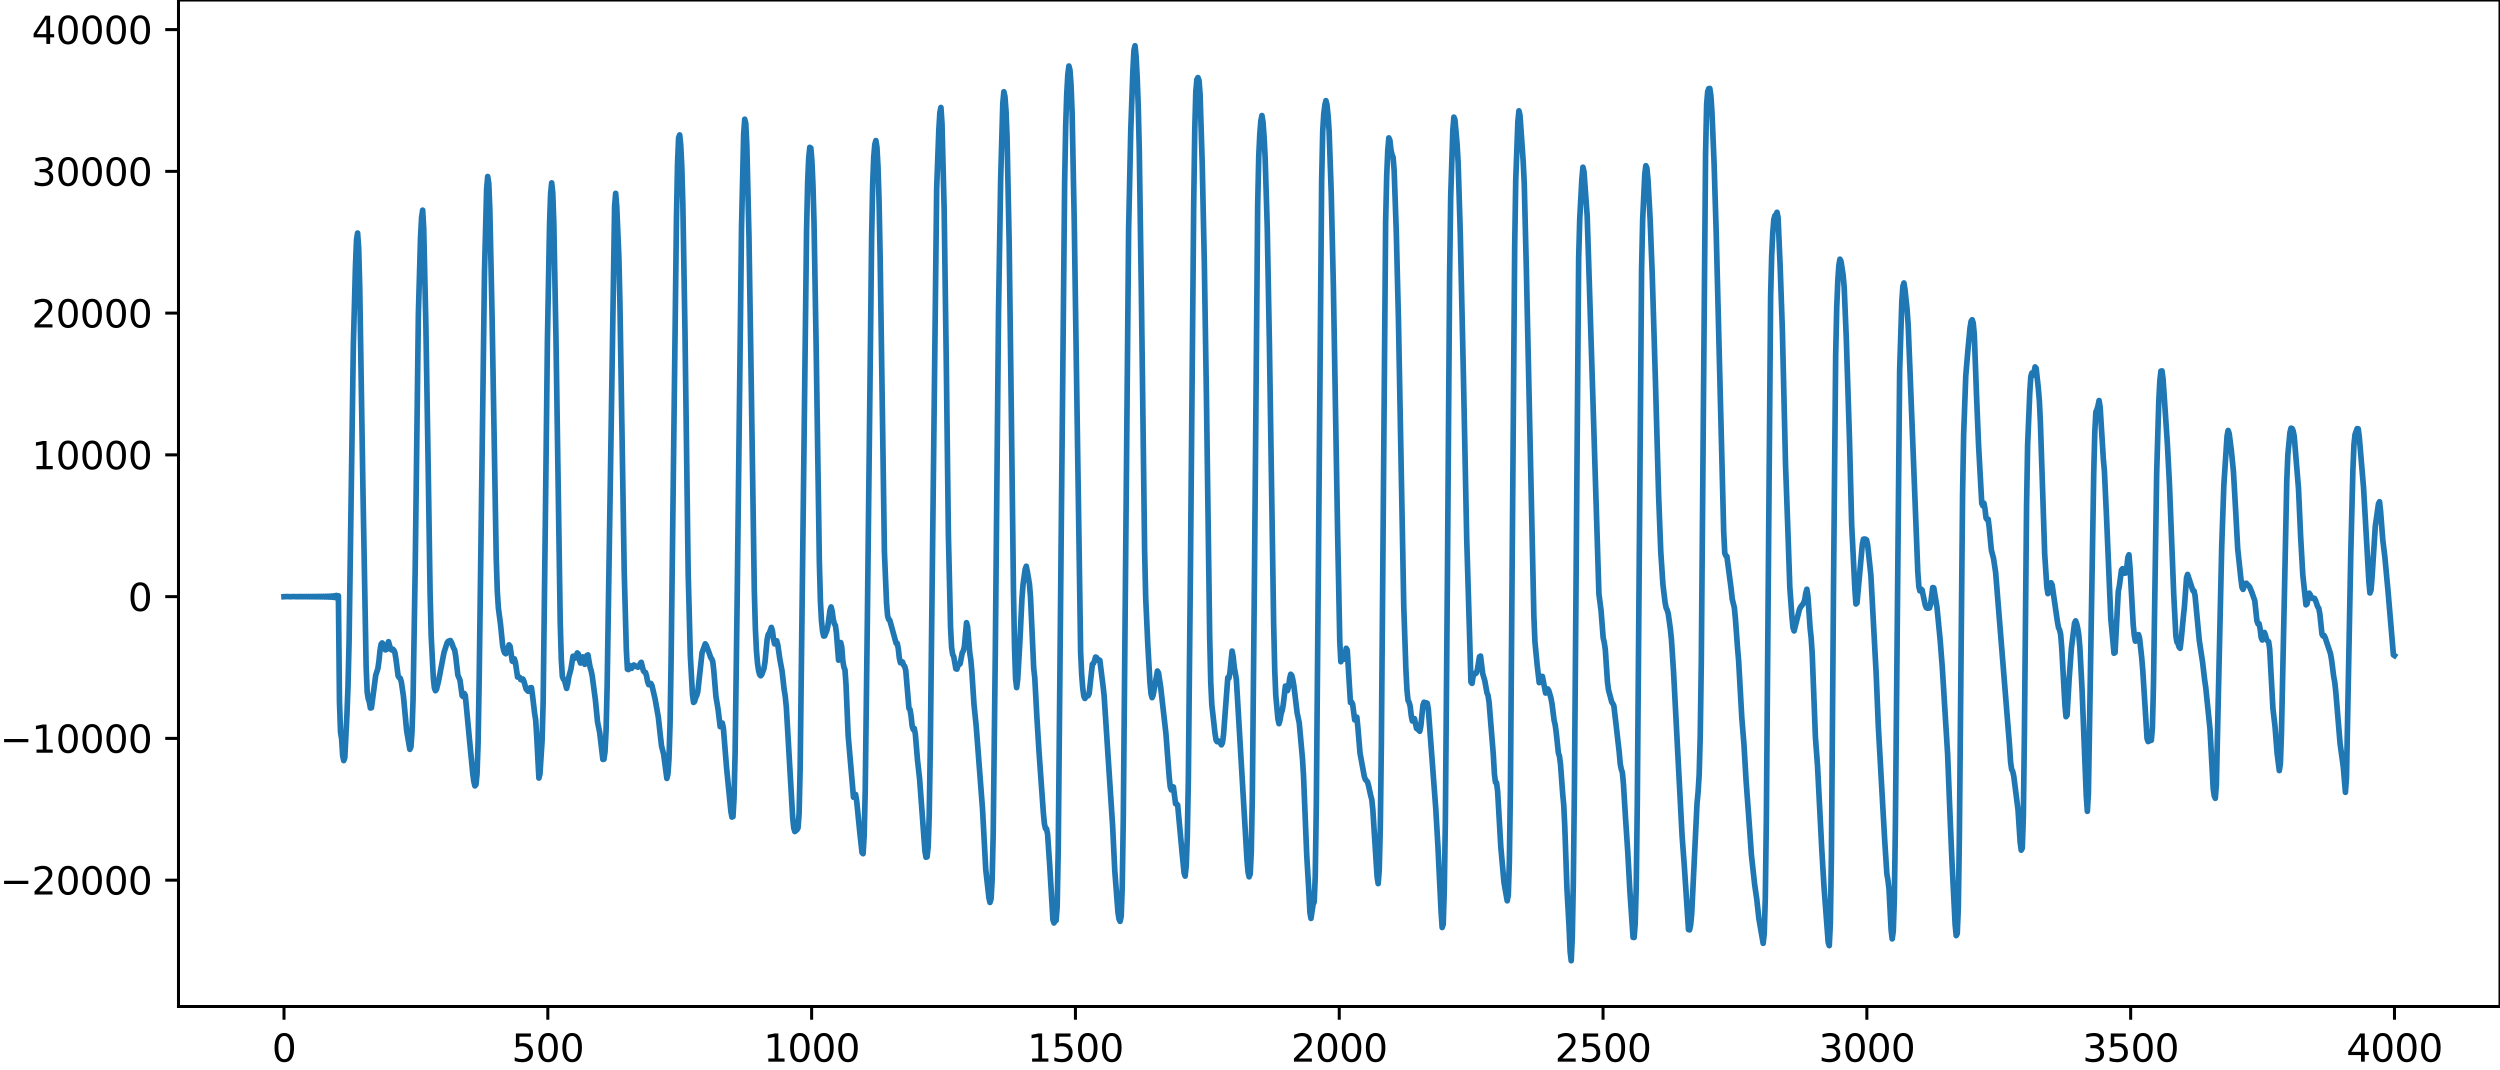<?xml version="1.0" encoding="utf-8" standalone="no"?>
<!DOCTYPE svg PUBLIC "-//W3C//DTD SVG 1.1//EN"
  "http://www.w3.org/Graphics/SVG/1.1/DTD/svg11.dtd">
<svg xmlns:xlink="http://www.w3.org/1999/xlink" width="660.992pt" height="282.79pt" viewBox="0 0 660.992 282.79" xmlns="http://www.w3.org/2000/svg" version="1.1">
 <defs>
  <style type="text/css">*{stroke-linejoin: round; stroke-linecap: butt}</style>
 </defs>
 <g id="figure_1">
  <g id="patch_1">
   <path d="M -0 282.79 
L 660.992 282.79 
L 660.992 0 
L -0 0 
L -0 282.79 
z
" style="fill: none"/>
  </g>
  <g id="axes_1">
   <g id="patch_2">
    <path d="M 47.192 266.112 
L 660.992 266.112 
L 660.992 0 
L 47.192 0 
L 47.192 266.112 
z
" style="fill: none"/>
   </g>
   <g id="matplotlib.axis_1">
    <g id="xtick_1">
     <g id="line2d_1">
      <defs>
       <path id="m75130c60b5" d="M 0 0 
L 0 3.5 
" style="stroke: #000000; stroke-width: 0.8"/>
      </defs>
      <g>
       <use xlink:href="#m75130c60b5" x="75.092" y="266.112" style="stroke: #000000; stroke-width: 0.8"/>
      </g>
     </g>
     <g id="text_1">
      <!-- 0 -->
      <g transform="translate(71.911 280.71) scale(0.1 -0.1)">
       <defs>
        <path id="DejaVuSans-30" d="M 2034 4250 
Q 1547 4250 1301 3770 
Q 1056 3291 1056 2328 
Q 1056 1369 1301 889 
Q 1547 409 2034 409 
Q 2525 409 2770 889 
Q 3016 1369 3016 2328 
Q 3016 3291 2770 3770 
Q 2525 4250 2034 4250 
z
M 2034 4750 
Q 2819 4750 3233 4129 
Q 3647 3509 3647 2328 
Q 3647 1150 3233 529 
Q 2819 -91 2034 -91 
Q 1250 -91 836 529 
Q 422 1150 422 2328 
Q 422 3509 836 4129 
Q 1250 4750 2034 4750 
z
" transform="scale(0.016)"/>
       </defs>
       <use xlink:href="#DejaVuSans-30"/>
      </g>
     </g>
    </g>
    <g id="xtick_2">
     <g id="line2d_2">
      <g>
       <use xlink:href="#m75130c60b5" x="144.842" y="266.112" style="stroke: #000000; stroke-width: 0.8"/>
      </g>
     </g>
     <g id="text_2">
      <!-- 500 -->
      <g transform="translate(135.298 280.71) scale(0.1 -0.1)">
       <defs>
        <path id="DejaVuSans-35" d="M 691 4666 
L 3169 4666 
L 3169 4134 
L 1269 4134 
L 1269 2991 
Q 1406 3038 1543 3061 
Q 1681 3084 1819 3084 
Q 2600 3084 3056 2656 
Q 3513 2228 3513 1497 
Q 3513 744 3044 326 
Q 2575 -91 1722 -91 
Q 1428 -91 1123 -41 
Q 819 9 494 109 
L 494 744 
Q 775 591 1075 516 
Q 1375 441 1709 441 
Q 2250 441 2565 725 
Q 2881 1009 2881 1497 
Q 2881 1984 2565 2268 
Q 2250 2553 1709 2553 
Q 1456 2553 1204 2497 
Q 953 2441 691 2322 
L 691 4666 
z
" transform="scale(0.016)"/>
       </defs>
       <use xlink:href="#DejaVuSans-35"/>
       <use xlink:href="#DejaVuSans-30" x="63.623"/>
       <use xlink:href="#DejaVuSans-30" x="127.246"/>
      </g>
     </g>
    </g>
    <g id="xtick_3">
     <g id="line2d_3">
      <g>
       <use xlink:href="#m75130c60b5" x="214.592" y="266.112" style="stroke: #000000; stroke-width: 0.8"/>
      </g>
     </g>
     <g id="text_3">
      <!-- 1000 -->
      <g transform="translate(201.867 280.71) scale(0.1 -0.1)">
       <defs>
        <path id="DejaVuSans-31" d="M 794 531 
L 1825 531 
L 1825 4091 
L 703 3866 
L 703 4441 
L 1819 4666 
L 2450 4666 
L 2450 531 
L 3481 531 
L 3481 0 
L 794 0 
L 794 531 
z
" transform="scale(0.016)"/>
       </defs>
       <use xlink:href="#DejaVuSans-31"/>
       <use xlink:href="#DejaVuSans-30" x="63.623"/>
       <use xlink:href="#DejaVuSans-30" x="127.246"/>
       <use xlink:href="#DejaVuSans-30" x="190.869"/>
      </g>
     </g>
    </g>
    <g id="xtick_4">
     <g id="line2d_4">
      <g>
       <use xlink:href="#m75130c60b5" x="284.342" y="266.112" style="stroke: #000000; stroke-width: 0.8"/>
      </g>
     </g>
     <g id="text_4">
      <!-- 1500 -->
      <g transform="translate(271.617 280.71) scale(0.1 -0.1)">
       <use xlink:href="#DejaVuSans-31"/>
       <use xlink:href="#DejaVuSans-35" x="63.623"/>
       <use xlink:href="#DejaVuSans-30" x="127.246"/>
       <use xlink:href="#DejaVuSans-30" x="190.869"/>
      </g>
     </g>
    </g>
    <g id="xtick_5">
     <g id="line2d_5">
      <g>
       <use xlink:href="#m75130c60b5" x="354.092" y="266.112" style="stroke: #000000; stroke-width: 0.8"/>
      </g>
     </g>
     <g id="text_5">
      <!-- 2000 -->
      <g transform="translate(341.367 280.71) scale(0.1 -0.1)">
       <defs>
        <path id="DejaVuSans-32" d="M 1228 531 
L 3431 531 
L 3431 0 
L 469 0 
L 469 531 
Q 828 903 1448 1529 
Q 2069 2156 2228 2338 
Q 2531 2678 2651 2914 
Q 2772 3150 2772 3378 
Q 2772 3750 2511 3984 
Q 2250 4219 1831 4219 
Q 1534 4219 1204 4116 
Q 875 4013 500 3803 
L 500 4441 
Q 881 4594 1212 4672 
Q 1544 4750 1819 4750 
Q 2544 4750 2975 4387 
Q 3406 4025 3406 3419 
Q 3406 3131 3298 2873 
Q 3191 2616 2906 2266 
Q 2828 2175 2409 1742 
Q 1991 1309 1228 531 
z
" transform="scale(0.016)"/>
       </defs>
       <use xlink:href="#DejaVuSans-32"/>
       <use xlink:href="#DejaVuSans-30" x="63.623"/>
       <use xlink:href="#DejaVuSans-30" x="127.246"/>
       <use xlink:href="#DejaVuSans-30" x="190.869"/>
      </g>
     </g>
    </g>
    <g id="xtick_6">
     <g id="line2d_6">
      <g>
       <use xlink:href="#m75130c60b5" x="423.842" y="266.112" style="stroke: #000000; stroke-width: 0.8"/>
      </g>
     </g>
     <g id="text_6">
      <!-- 2500 -->
      <g transform="translate(411.117 280.71) scale(0.1 -0.1)">
       <use xlink:href="#DejaVuSans-32"/>
       <use xlink:href="#DejaVuSans-35" x="63.623"/>
       <use xlink:href="#DejaVuSans-30" x="127.246"/>
       <use xlink:href="#DejaVuSans-30" x="190.869"/>
      </g>
     </g>
    </g>
    <g id="xtick_7">
     <g id="line2d_7">
      <g>
       <use xlink:href="#m75130c60b5" x="493.592" y="266.112" style="stroke: #000000; stroke-width: 0.8"/>
      </g>
     </g>
     <g id="text_7">
      <!-- 3000 -->
      <g transform="translate(480.867 280.71) scale(0.1 -0.1)">
       <defs>
        <path id="DejaVuSans-33" d="M 2597 2516 
Q 3050 2419 3304 2112 
Q 3559 1806 3559 1356 
Q 3559 666 3084 287 
Q 2609 -91 1734 -91 
Q 1441 -91 1130 -33 
Q 819 25 488 141 
L 488 750 
Q 750 597 1062 519 
Q 1375 441 1716 441 
Q 2309 441 2620 675 
Q 2931 909 2931 1356 
Q 2931 1769 2642 2001 
Q 2353 2234 1838 2234 
L 1294 2234 
L 1294 2753 
L 1863 2753 
Q 2328 2753 2575 2939 
Q 2822 3125 2822 3475 
Q 2822 3834 2567 4026 
Q 2313 4219 1838 4219 
Q 1578 4219 1281 4162 
Q 984 4106 628 3988 
L 628 4550 
Q 988 4650 1302 4700 
Q 1616 4750 1894 4750 
Q 2613 4750 3031 4423 
Q 3450 4097 3450 3541 
Q 3450 3153 3228 2886 
Q 3006 2619 2597 2516 
z
" transform="scale(0.016)"/>
       </defs>
       <use xlink:href="#DejaVuSans-33"/>
       <use xlink:href="#DejaVuSans-30" x="63.623"/>
       <use xlink:href="#DejaVuSans-30" x="127.246"/>
       <use xlink:href="#DejaVuSans-30" x="190.869"/>
      </g>
     </g>
    </g>
    <g id="xtick_8">
     <g id="line2d_8">
      <g>
       <use xlink:href="#m75130c60b5" x="563.342" y="266.112" style="stroke: #000000; stroke-width: 0.8"/>
      </g>
     </g>
     <g id="text_8">
      <!-- 3500 -->
      <g transform="translate(550.617 280.71) scale(0.1 -0.1)">
       <use xlink:href="#DejaVuSans-33"/>
       <use xlink:href="#DejaVuSans-35" x="63.623"/>
       <use xlink:href="#DejaVuSans-30" x="127.246"/>
       <use xlink:href="#DejaVuSans-30" x="190.869"/>
      </g>
     </g>
    </g>
    <g id="xtick_9">
     <g id="line2d_9">
      <g>
       <use xlink:href="#m75130c60b5" x="633.092" y="266.112" style="stroke: #000000; stroke-width: 0.8"/>
      </g>
     </g>
     <g id="text_9">
      <!-- 4000 -->
      <g transform="translate(620.367 280.71) scale(0.1 -0.1)">
       <defs>
        <path id="DejaVuSans-34" d="M 2419 4116 
L 825 1625 
L 2419 1625 
L 2419 4116 
z
M 2253 4666 
L 3047 4666 
L 3047 1625 
L 3713 1625 
L 3713 1100 
L 3047 1100 
L 3047 0 
L 2419 0 
L 2419 1100 
L 313 1100 
L 313 1709 
L 2253 4666 
z
" transform="scale(0.016)"/>
       </defs>
       <use xlink:href="#DejaVuSans-34"/>
       <use xlink:href="#DejaVuSans-30" x="63.623"/>
       <use xlink:href="#DejaVuSans-30" x="127.246"/>
       <use xlink:href="#DejaVuSans-30" x="190.869"/>
      </g>
     </g>
    </g>
   </g>
   <g id="matplotlib.axis_2">
    <g id="ytick_1">
     <g id="line2d_10">
      <defs>
       <path id="m734bc78ff1" d="M 0 0 
L -3.5 0 
" style="stroke: #000000; stroke-width: 0.8"/>
      </defs>
      <g>
       <use xlink:href="#m734bc78ff1" x="47.192" y="232.708" style="stroke: #000000; stroke-width: 0.8"/>
      </g>
     </g>
     <g id="text_10">
      <!-- −20000 -->
      <g transform="translate(0 236.508) scale(0.1 -0.1)">
       <defs>
        <path id="DejaVuSans-2212" d="M 678 2272 
L 4684 2272 
L 4684 1741 
L 678 1741 
L 678 2272 
z
" transform="scale(0.016)"/>
       </defs>
       <use xlink:href="#DejaVuSans-2212"/>
       <use xlink:href="#DejaVuSans-32" x="83.789"/>
       <use xlink:href="#DejaVuSans-30" x="147.412"/>
       <use xlink:href="#DejaVuSans-30" x="211.035"/>
       <use xlink:href="#DejaVuSans-30" x="274.658"/>
       <use xlink:href="#DejaVuSans-30" x="338.281"/>
      </g>
     </g>
    </g>
    <g id="ytick_2">
     <g id="line2d_11">
      <g>
       <use xlink:href="#m734bc78ff1" x="47.192" y="195.228" style="stroke: #000000; stroke-width: 0.8"/>
      </g>
     </g>
     <g id="text_11">
      <!-- −10000 -->
      <g transform="translate(0 199.027) scale(0.1 -0.1)">
       <use xlink:href="#DejaVuSans-2212"/>
       <use xlink:href="#DejaVuSans-31" x="83.789"/>
       <use xlink:href="#DejaVuSans-30" x="147.412"/>
       <use xlink:href="#DejaVuSans-30" x="211.035"/>
       <use xlink:href="#DejaVuSans-30" x="274.658"/>
       <use xlink:href="#DejaVuSans-30" x="338.281"/>
      </g>
     </g>
    </g>
    <g id="ytick_3">
     <g id="line2d_12">
      <g>
       <use xlink:href="#m734bc78ff1" x="47.192" y="157.747" style="stroke: #000000; stroke-width: 0.8"/>
      </g>
     </g>
     <g id="text_12">
      <!-- 0 -->
      <g transform="translate(33.83 161.546) scale(0.1 -0.1)">
       <use xlink:href="#DejaVuSans-30"/>
      </g>
     </g>
    </g>
    <g id="ytick_4">
     <g id="line2d_13">
      <g>
       <use xlink:href="#m734bc78ff1" x="47.192" y="120.266" style="stroke: #000000; stroke-width: 0.8"/>
      </g>
     </g>
     <g id="text_13">
      <!-- 10000 -->
      <g transform="translate(8.38 124.065) scale(0.1 -0.1)">
       <use xlink:href="#DejaVuSans-31"/>
       <use xlink:href="#DejaVuSans-30" x="63.623"/>
       <use xlink:href="#DejaVuSans-30" x="127.246"/>
       <use xlink:href="#DejaVuSans-30" x="190.869"/>
       <use xlink:href="#DejaVuSans-30" x="254.492"/>
      </g>
     </g>
    </g>
    <g id="ytick_5">
     <g id="line2d_14">
      <g>
       <use xlink:href="#m734bc78ff1" x="47.192" y="82.785" style="stroke: #000000; stroke-width: 0.8"/>
      </g>
     </g>
     <g id="text_14">
      <!-- 20000 -->
      <g transform="translate(8.38 86.585) scale(0.1 -0.1)">
       <use xlink:href="#DejaVuSans-32"/>
       <use xlink:href="#DejaVuSans-30" x="63.623"/>
       <use xlink:href="#DejaVuSans-30" x="127.246"/>
       <use xlink:href="#DejaVuSans-30" x="190.869"/>
       <use xlink:href="#DejaVuSans-30" x="254.492"/>
      </g>
     </g>
    </g>
    <g id="ytick_6">
     <g id="line2d_15">
      <g>
       <use xlink:href="#m734bc78ff1" x="47.192" y="45.305" style="stroke: #000000; stroke-width: 0.8"/>
      </g>
     </g>
     <g id="text_15">
      <!-- 30000 -->
      <g transform="translate(8.38 49.104) scale(0.1 -0.1)">
       <use xlink:href="#DejaVuSans-33"/>
       <use xlink:href="#DejaVuSans-30" x="63.623"/>
       <use xlink:href="#DejaVuSans-30" x="127.246"/>
       <use xlink:href="#DejaVuSans-30" x="190.869"/>
       <use xlink:href="#DejaVuSans-30" x="254.492"/>
      </g>
     </g>
    </g>
    <g id="ytick_7">
     <g id="line2d_16">
      <g>
       <use xlink:href="#m734bc78ff1" x="47.192" y="7.824" style="stroke: #000000; stroke-width: 0.8"/>
      </g>
     </g>
     <g id="text_16">
      <!-- 40000 -->
      <g transform="translate(8.38 11.623) scale(0.1 -0.1)">
       <use xlink:href="#DejaVuSans-34"/>
       <use xlink:href="#DejaVuSans-30" x="63.623"/>
       <use xlink:href="#DejaVuSans-30" x="127.246"/>
       <use xlink:href="#DejaVuSans-30" x="190.869"/>
       <use xlink:href="#DejaVuSans-30" x="254.492"/>
      </g>
     </g>
    </g>
   </g>
   <g id="line2d_17">
    <path d="M 75.092 157.767 
L 75.938 157.726 
L 76.784 157.77 
L 77.63 157.722 
L 78.476 157.774 
L 78.758 157.719 
L 79.04 157.776 
L 79.322 157.717 
L 79.604 157.778 
L 79.886 157.715 
L 80.167 157.78 
L 80.449 157.713 
L 80.731 157.782 
L 81.013 157.71 
L 81.295 157.785 
L 81.577 157.708 
L 81.859 157.787 
L 82.141 157.705 
L 82.423 157.791 
L 82.705 157.701 
L 82.987 157.794 
L 83.269 157.697 
L 83.551 157.799 
L 83.833 157.693 
L 84.115 157.804 
L 84.397 157.687 
L 84.679 157.81 
L 84.961 157.68 
L 85.243 157.818 
L 85.525 157.671 
L 85.807 157.828 
L 86.089 157.66 
L 86.371 157.841 
L 86.653 157.645 
L 86.935 157.859 
L 87.216 157.623 
L 87.498 157.885 
L 87.78 157.591 
L 88.062 157.926 
L 88.344 157.536 
L 88.626 158.001 
L 88.908 157.431 
L 89.19 158.143 
L 89.472 157.528 
L 89.754 185.517 
L 90.036 193.594 
L 90.318 195.316 
L 90.6 199.78 
L 90.882 201.1 
L 91.164 200.325 
L 91.728 189.001 
L 92.01 181.454 
L 92.292 169.784 
L 93.42 91.475 
L 93.984 70.363 
L 94.266 63.348 
L 94.547 61.617 
L 94.829 65.55 
L 95.111 75.853 
L 95.957 129.175 
L 96.803 176.216 
L 97.085 182.984 
L 97.367 184.772 
L 97.649 185.601 
L 97.931 187.2 
L 98.213 187.125 
L 99.341 178.533 
L 99.905 176.785 
L 100.187 174.807 
L 100.469 172.02 
L 100.751 170.352 
L 101.033 169.985 
L 101.315 170.293 
L 101.596 170.875 
L 101.878 171.828 
L 102.16 171.722 
L 102.724 169.661 
L 103.288 171.681 
L 103.57 171.856 
L 103.852 171.633 
L 104.134 171.91 
L 104.416 172.597 
L 104.698 174.298 
L 105.262 178.727 
L 105.544 179.15 
L 105.826 179.337 
L 106.108 180.254 
L 106.672 184.115 
L 107.518 193.226 
L 108.364 198.129 
L 108.645 197.536 
L 108.927 193.537 
L 109.209 184.947 
L 109.773 150.614 
L 110.619 82.898 
L 111.183 62.911 
L 111.465 57.531 
L 111.747 55.564 
L 112.029 60.449 
L 112.593 85.622 
L 113.157 119.955 
L 113.721 157.065 
L 114.003 168.111 
L 114.567 179.229 
L 114.849 181.876 
L 115.131 182.621 
L 115.413 182.258 
L 115.976 179.948 
L 117.386 172.544 
L 117.95 170.789 
L 118.232 169.934 
L 118.514 169.562 
L 119.078 169.351 
L 119.36 169.824 
L 119.924 171.354 
L 120.206 171.819 
L 120.488 173.518 
L 121.052 178.484 
L 121.616 179.818 
L 122.18 183.923 
L 122.462 184.192 
L 122.744 183.356 
L 123.025 183.864 
L 124.153 195.797 
L 124.999 204.559 
L 125.281 206.636 
L 125.563 207.795 
L 125.845 207.452 
L 126.127 204.637 
L 126.409 196.306 
L 126.691 179.709 
L 128.101 71.704 
L 128.665 49.911 
L 128.947 46.665 
L 129.229 48.477 
L 129.511 55.471 
L 130.075 82.115 
L 131.202 147.63 
L 131.484 156.304 
L 131.766 160.735 
L 132.33 165.002 
L 132.894 170.655 
L 133.176 171.993 
L 133.458 172.652 
L 133.74 172.848 
L 134.022 172.404 
L 134.586 170.499 
L 134.868 170.882 
L 135.432 174.804 
L 135.714 174.931 
L 135.996 174.196 
L 136.278 175.133 
L 136.842 179.018 
L 137.124 178.971 
L 137.405 179.089 
L 137.687 179.697 
L 137.969 179.785 
L 138.251 179.533 
L 138.533 180.155 
L 139.097 182.202 
L 139.661 182.774 
L 139.943 182.59 
L 140.225 181.829 
L 140.507 181.802 
L 140.789 183.801 
L 141.353 188.619 
L 141.635 190.39 
L 141.917 194.859 
L 142.481 205.714 
L 142.763 204.631 
L 143.327 195.797 
L 143.609 185.544 
L 144.173 139.012 
L 144.736 90.03 
L 145.3 59.274 
L 145.582 51.171 
L 145.864 48.35 
L 146.146 50.964 
L 146.428 59.017 
L 146.992 89.151 
L 148.12 164.378 
L 148.402 174.228 
L 148.684 178.842 
L 148.966 179.601 
L 149.248 179.85 
L 149.812 182.019 
L 150.094 180.828 
L 150.376 179.023 
L 150.94 176.944 
L 151.504 173.498 
L 151.785 173.491 
L 152.067 174.009 
L 152.349 173.55 
L 152.631 172.633 
L 152.913 172.902 
L 153.195 174.444 
L 153.477 175.308 
L 154.041 173.663 
L 154.323 174.467 
L 154.605 175.646 
L 154.887 175.018 
L 155.169 173.303 
L 155.451 173.154 
L 156.015 176.407 
L 156.297 177.307 
L 156.579 178.703 
L 157.425 185.118 
L 157.989 190.905 
L 158.553 193.686 
L 159.398 200.795 
L 159.68 200.737 
L 159.962 198.772 
L 160.244 193.222 
L 160.526 181.383 
L 162.5 54.49 
L 162.782 51.116 
L 163.064 54.631 
L 163.628 67.959 
L 163.91 80.35 
L 165.038 151.041 
L 165.602 171.894 
L 165.883 176.922 
L 166.165 177.032 
L 166.447 175.919 
L 166.729 176.181 
L 167.011 176.709 
L 167.575 175.812 
L 168.421 176.308 
L 168.703 176.408 
L 168.985 176.227 
L 169.267 175.433 
L 169.549 175.113 
L 170.113 177.382 
L 170.395 177.703 
L 170.677 177.794 
L 170.959 178.793 
L 171.241 180.284 
L 171.523 181.03 
L 172.087 180.708 
L 172.369 181.224 
L 173.214 184.865 
L 174.06 189.643 
L 174.624 194.763 
L 174.906 197.228 
L 175.47 199.455 
L 176.316 205.82 
L 176.598 204.686 
L 176.88 200.548 
L 177.162 191.229 
L 177.444 174.114 
L 178.854 57.64 
L 179.136 43.357 
L 179.418 36.432 
L 179.7 35.671 
L 179.982 38.34 
L 180.263 44.063 
L 180.545 54.17 
L 181.109 87.782 
L 181.955 151.619 
L 182.519 173.34 
L 183.083 183.58 
L 183.365 185.728 
L 183.647 185.47 
L 183.929 184.438 
L 184.211 183.894 
L 184.493 182.897 
L 185.621 172.567 
L 186.467 170.224 
L 186.749 170.657 
L 187.594 172.904 
L 187.876 173.795 
L 188.158 174.179 
L 188.44 174.86 
L 188.722 177.279 
L 189.286 184.117 
L 189.85 187.533 
L 190.414 192.131 
L 190.696 191.974 
L 190.978 191.169 
L 191.26 192.547 
L 192.106 203.032 
L 193.234 214.446 
L 193.516 216.032 
L 193.798 215.917 
L 194.08 210.933 
L 194.362 199.047 
L 194.925 156.735 
L 196.053 60.289 
L 196.617 35.511 
L 196.899 31.519 
L 197.181 32.66 
L 197.463 38.604 
L 198.027 62.665 
L 198.591 98.906 
L 199.437 156.153 
L 199.719 166.195 
L 200.001 172.041 
L 200.283 175.376 
L 200.565 177.302 
L 200.847 178.352 
L 201.129 178.678 
L 201.411 178.346 
L 201.974 176.809 
L 202.256 175.082 
L 202.82 169.142 
L 203.102 167.752 
L 203.384 167.415 
L 203.948 165.884 
L 204.23 166.802 
L 204.512 168.997 
L 204.794 170.243 
L 205.358 169.419 
L 205.64 170.491 
L 206.204 174.362 
L 206.768 177.384 
L 207.332 182.341 
L 207.614 184.106 
L 207.896 186.873 
L 209.587 216.23 
L 209.869 218.914 
L 210.151 219.861 
L 210.715 219.382 
L 210.997 218.919 
L 211.279 215.072 
L 211.561 202.946 
L 212.125 155.74 
L 213.253 60.806 
L 213.535 48.423 
L 213.817 41.872 
L 214.099 38.958 
L 214.381 39.151 
L 214.663 42.523 
L 214.945 48.943 
L 215.227 59.004 
L 215.791 91.79 
L 216.636 148.635 
L 216.918 159.001 
L 217.2 164.225 
L 217.482 166.875 
L 217.764 168.165 
L 218.046 168.132 
L 218.61 166.699 
L 218.892 165.487 
L 219.456 161.284 
L 219.738 160.474 
L 220.02 161.575 
L 220.302 163.683 
L 220.584 164.948 
L 220.866 165.302 
L 221.148 167.328 
L 221.712 174.549 
L 221.994 172.694 
L 222.276 169.885 
L 222.558 171.091 
L 222.84 174.736 
L 223.121 176.403 
L 223.403 177.055 
L 223.685 181.025 
L 224.249 194.415 
L 225.659 210.792 
L 226.223 210.06 
L 226.505 211.818 
L 227.351 220.282 
L 227.915 225.44 
L 228.197 225.717 
L 228.479 221.101 
L 228.761 209.186 
L 229.325 163.944 
L 230.452 62.954 
L 230.734 48.693 
L 231.016 41.436 
L 231.298 38.169 
L 231.58 37.162 
L 231.862 38.936 
L 232.144 44.204 
L 232.426 53.484 
L 232.708 68.051 
L 233.836 145.925 
L 234.4 159.501 
L 234.682 162.828 
L 234.964 163.781 
L 235.246 163.941 
L 236.938 170.097 
L 237.22 170.079 
L 237.501 171.485 
L 237.783 174.022 
L 238.065 175.229 
L 238.347 174.89 
L 238.629 175.045 
L 238.911 175.865 
L 239.193 176.181 
L 239.475 177.222 
L 240.321 187.259 
L 240.603 187.588 
L 240.885 189.292 
L 241.167 191.945 
L 241.449 192.871 
L 241.731 192.584 
L 242.013 194.072 
L 242.577 200.901 
L 243.141 205.945 
L 244.55 225.037 
L 244.832 226.655 
L 245.114 226.556 
L 245.396 224.036 
L 245.678 215.692 
L 245.96 198.199 
L 247.652 49.833 
L 248.216 34.436 
L 248.498 29.746 
L 248.78 28.414 
L 249.062 32.699 
L 249.626 55.087 
L 250.19 95.486 
L 250.754 141.451 
L 251.318 165.756 
L 251.6 171.181 
L 251.881 173.049 
L 252.163 173.595 
L 252.727 176.824 
L 253.009 176.917 
L 253.291 175.987 
L 253.855 175.488 
L 254.419 172.555 
L 254.701 172.1 
L 254.983 170.932 
L 255.547 164.634 
L 255.829 165.72 
L 256.393 172.552 
L 256.675 174.429 
L 256.957 177.638 
L 257.521 186.278 
L 258.085 191.804 
L 259.776 213.899 
L 260.622 229.823 
L 261.468 237.398 
L 261.75 238.603 
L 262.032 237.684 
L 262.314 232.727 
L 262.596 220.695 
L 263.16 172.218 
L 264.006 82.437 
L 264.57 47.466 
L 265.134 27.325 
L 265.416 24.259 
L 265.698 25.477 
L 265.98 29.22 
L 266.261 36.23 
L 266.825 64.337 
L 267.389 108.725 
L 267.953 155.812 
L 268.235 171.042 
L 268.517 179.45 
L 268.799 181.804 
L 269.081 179.592 
L 269.645 169.764 
L 270.209 158.101 
L 270.491 154.512 
L 271.055 150.508 
L 271.337 149.713 
L 271.619 151.069 
L 272.183 154.453 
L 272.465 157.931 
L 273.31 176.694 
L 273.592 179.239 
L 274.156 189.717 
L 274.72 198.867 
L 275.848 214.747 
L 276.13 217.767 
L 276.412 219.051 
L 276.694 219.117 
L 276.976 220.512 
L 277.54 228.808 
L 278.386 243.151 
L 278.668 244.031 
L 278.95 243.353 
L 279.232 243.373 
L 279.514 239.671 
L 279.796 224.527 
L 280.641 135.08 
L 281.487 48.275 
L 281.769 33.101 
L 282.051 24.687 
L 282.333 19.619 
L 282.615 17.452 
L 282.897 18.546 
L 283.179 22.5 
L 283.461 29.793 
L 284.025 58.513 
L 285.717 172.517 
L 285.999 178.454 
L 286.281 182.008 
L 286.563 184.077 
L 286.845 184.679 
L 287.409 183.821 
L 287.69 183.956 
L 287.972 183.366 
L 288.818 175.606 
L 289.1 175.416 
L 289.382 174.757 
L 289.664 173.725 
L 289.946 173.858 
L 290.228 174.567 
L 290.51 174.435 
L 290.792 174.58 
L 291.638 181.327 
L 291.92 183.848 
L 294.176 218.402 
L 294.739 230.173 
L 295.585 241.203 
L 295.867 243 
L 296.149 243.606 
L 296.431 242.316 
L 296.713 234.656 
L 296.995 216.414 
L 297.559 154.293 
L 298.405 60.582 
L 298.969 34.401 
L 299.533 18.607 
L 299.815 13.283 
L 300.097 12.096 
L 300.379 14.924 
L 300.661 20.283 
L 300.943 27.977 
L 301.225 39.779 
L 301.788 78.626 
L 302.634 145.594 
L 302.916 158.05 
L 303.48 170.537 
L 304.044 180.41 
L 304.326 183.427 
L 304.608 184.462 
L 304.89 183.778 
L 306.018 177.423 
L 306.3 177.886 
L 306.864 181.544 
L 308.274 194.026 
L 309.119 205.3 
L 309.401 208.025 
L 309.683 208.855 
L 309.965 207.989 
L 310.247 208.076 
L 310.811 212.513 
L 311.093 212.542 
L 311.375 212.88 
L 312.503 225.07 
L 313.067 230.811 
L 313.349 231.644 
L 313.631 228.96 
L 313.913 221.463 
L 314.195 206.13 
L 314.759 149.055 
L 315.605 54.529 
L 315.887 34.514 
L 316.168 24.197 
L 316.45 21.013 
L 316.732 20.513 
L 317.014 21.244 
L 317.296 24.904 
L 317.86 43.121 
L 318.424 69.721 
L 318.988 105.62 
L 319.834 168.229 
L 320.116 180.388 
L 320.398 186.329 
L 321.244 193.916 
L 321.526 195.693 
L 321.808 196.105 
L 322.09 195.881 
L 322.372 196.019 
L 322.936 196.936 
L 323.218 196.358 
L 323.499 194.242 
L 324.627 179.149 
L 324.909 179.325 
L 325.191 177.818 
L 325.755 172.145 
L 326.037 173.555 
L 326.319 176.301 
L 326.883 179.548 
L 329.703 227.431 
L 329.985 230.614 
L 330.267 231.829 
L 330.548 231.097 
L 330.83 225.395 
L 331.112 210.493 
L 331.676 152.129 
L 332.522 54.41 
L 332.804 41.378 
L 333.086 35.472 
L 333.368 31.919 
L 333.65 30.549 
L 333.932 32.263 
L 334.214 36.134 
L 334.496 41.613 
L 335.06 60.229 
L 335.624 90.671 
L 336.752 165.041 
L 337.034 177.096 
L 337.316 183.892 
L 337.879 190.082 
L 338.161 191.344 
L 338.443 190.327 
L 338.725 188.686 
L 339.007 187.833 
L 339.289 186.332 
L 339.853 181.382 
L 340.135 181.8 
L 340.417 182.595 
L 340.699 181.522 
L 340.981 179.403 
L 341.263 178.272 
L 341.545 178.592 
L 341.827 179.732 
L 342.109 181.432 
L 342.955 188.465 
L 343.519 191.158 
L 344.365 200.527 
L 344.647 205.092 
L 345.492 226.071 
L 346.056 235.66 
L 346.338 241.243 
L 346.62 242.826 
L 347.184 239.075 
L 347.466 238.498 
L 347.748 231.74 
L 348.03 212.808 
L 348.594 148.057 
L 349.44 47.742 
L 349.722 34.698 
L 350.004 30.14 
L 350.286 27.806 
L 350.568 26.612 
L 350.85 27.715 
L 351.132 30.489 
L 351.414 34.713 
L 351.977 51.052 
L 352.541 75.73 
L 353.669 141.171 
L 354.233 169.62 
L 354.515 174.959 
L 355.079 173.467 
L 355.361 174.28 
L 355.643 173.586 
L 355.925 171.401 
L 356.207 171.841 
L 357.053 185.743 
L 357.335 185.601 
L 357.617 186.129 
L 358.181 190.343 
L 358.463 189.765 
L 358.745 189.616 
L 359.026 192.388 
L 359.59 199.161 
L 360.718 205.306 
L 361 206.1 
L 361.564 206.712 
L 361.846 207.748 
L 362.41 210.346 
L 362.692 211.387 
L 362.974 214.116 
L 364.102 231.825 
L 364.384 233.633 
L 364.666 230.05 
L 364.948 218.835 
L 365.23 196.613 
L 366.357 58.65 
L 366.639 46.531 
L 366.921 39.764 
L 367.203 36.457 
L 367.485 37.111 
L 367.767 39.643 
L 368.049 40.911 
L 368.331 41.598 
L 368.613 45.093 
L 369.177 61.46 
L 369.741 84.403 
L 371.151 160.371 
L 371.715 177.006 
L 371.997 182.41 
L 372.279 185.19 
L 372.561 185.7 
L 372.843 186.733 
L 373.125 189.17 
L 373.406 190.62 
L 373.688 190.107 
L 373.97 189.99 
L 374.534 192.603 
L 374.816 192.758 
L 375.38 193.341 
L 375.662 191.977 
L 376.226 186.444 
L 376.508 185.669 
L 376.79 185.821 
L 377.072 185.82 
L 377.354 185.935 
L 377.636 187.464 
L 379.61 213.785 
L 380.174 223.586 
L 381.019 241.032 
L 381.301 245.23 
L 381.583 244.35 
L 381.865 235.249 
L 382.147 217.221 
L 382.711 150.062 
L 383.275 72.481 
L 383.557 52.027 
L 384.121 34.435 
L 384.403 30.972 
L 384.685 31.675 
L 385.249 38.126 
L 385.531 43.101 
L 386.095 61.701 
L 386.941 100.241 
L 387.786 142.184 
L 388.914 180.338 
L 389.196 180.684 
L 389.478 178.871 
L 389.76 178.095 
L 390.042 178.154 
L 390.324 177.939 
L 390.606 177.116 
L 391.17 173.643 
L 391.452 173.459 
L 392.016 178.078 
L 392.58 180.006 
L 393.144 183.157 
L 393.426 183.849 
L 393.708 185.662 
L 394.835 199.616 
L 395.117 204.665 
L 395.399 206.844 
L 395.681 206.951 
L 395.963 209.158 
L 396.809 223.918 
L 397.655 233.375 
L 398.501 238.169 
L 398.783 236.737 
L 399.065 228.042 
L 399.347 208.664 
L 399.911 136.603 
L 400.475 65.367 
L 400.757 47.57 
L 401.321 32.154 
L 401.603 29.302 
L 401.885 30.539 
L 402.73 42.774 
L 403.012 48.684 
L 403.576 71.799 
L 405.55 162.904 
L 405.832 169.677 
L 406.396 175.578 
L 406.96 180.494 
L 407.242 180.147 
L 407.524 178.834 
L 407.806 178.84 
L 408.652 183.242 
L 409.215 182.149 
L 409.497 182.598 
L 410.061 184.52 
L 410.343 186.076 
L 410.907 190.48 
L 411.189 191.673 
L 411.471 193.77 
L 412.035 199.104 
L 412.317 199.946 
L 412.599 202.146 
L 413.163 209.814 
L 413.445 212.827 
L 413.727 218.626 
L 414.291 234.871 
L 414.855 245.068 
L 415.137 251.56 
L 415.419 254.016 
L 415.701 248.046 
L 415.983 233.288 
L 416.264 208.91 
L 417.392 68.38 
L 417.674 57.963 
L 418.238 47.344 
L 418.52 44.212 
L 418.802 45.402 
L 419.648 57.133 
L 420.212 74.935 
L 422.75 157.06 
L 423.314 161.434 
L 423.877 168.656 
L 424.159 169.843 
L 424.441 171.765 
L 425.005 180.262 
L 425.287 182.464 
L 425.851 184.519 
L 426.133 185.627 
L 426.415 186.021 
L 426.697 186.612 
L 427.261 191.4 
L 428.107 198.805 
L 428.389 201.993 
L 428.671 203.41 
L 428.953 204.245 
L 429.235 207.341 
L 429.799 216.561 
L 430.363 225.039 
L 430.926 235.396 
L 431.772 247.841 
L 432.054 247.867 
L 432.336 244.264 
L 432.618 234.373 
L 432.9 212 
L 434.028 71.295 
L 434.31 58.226 
L 434.874 46.072 
L 435.156 43.81 
L 435.438 44.457 
L 435.72 47.503 
L 436.284 57.842 
L 436.848 72.645 
L 437.694 100.861 
L 438.539 131.207 
L 439.103 145.924 
L 439.667 154.494 
L 440.231 159.221 
L 440.513 160.686 
L 440.795 161.289 
L 441.077 162.265 
L 441.641 166.328 
L 441.923 169.046 
L 442.487 177.714 
L 444.743 221.068 
L 445.306 228.668 
L 446.434 245.771 
L 446.716 245.863 
L 446.998 244.589 
L 447.28 241.598 
L 448.69 212.434 
L 448.972 209.394 
L 449.254 204.861 
L 449.536 194.668 
L 449.818 175.098 
L 450.382 106.845 
L 450.946 40.722 
L 451.228 27.619 
L 451.51 24.2 
L 451.792 23.438 
L 452.073 23.393 
L 452.355 25.37 
L 452.637 29.647 
L 453.201 43.232 
L 453.765 61.764 
L 455.739 140.572 
L 456.021 146.254 
L 456.303 146.932 
L 456.585 147.102 
L 457.713 155.724 
L 457.995 158.368 
L 458.559 160.691 
L 458.841 163.624 
L 459.404 171.366 
L 459.686 174.679 
L 460.532 189.824 
L 461.096 196.791 
L 461.66 206.422 
L 462.506 218.015 
L 463.07 226.088 
L 463.916 233.817 
L 464.48 237.723 
L 465.044 242.914 
L 466.172 249.414 
L 466.453 246.968 
L 466.735 237.758 
L 467.017 216.556 
L 468.145 78.338 
L 468.427 67.61 
L 468.709 61.618 
L 468.991 58.047 
L 469.273 57.018 
L 469.555 56.757 
L 469.837 56.128 
L 470.119 57.505 
L 470.683 70.799 
L 471.247 87.093 
L 472.093 122.984 
L 472.657 138.734 
L 473.221 155.245 
L 473.784 163.079 
L 474.066 165.957 
L 474.348 166.821 
L 475.476 162.296 
L 475.758 161.169 
L 476.04 160.534 
L 476.886 159.436 
L 477.168 158.524 
L 477.45 156.8 
L 477.732 155.791 
L 478.014 157.692 
L 478.578 165.974 
L 478.86 168.567 
L 479.142 172.813 
L 479.988 194.881 
L 480.552 202.573 
L 481.679 224.668 
L 482.243 234.223 
L 483.371 249.216 
L 483.653 250.029 
L 483.935 244.252 
L 484.217 226.607 
L 484.781 154.447 
L 485.345 94.021 
L 485.627 81.212 
L 485.909 74.29 
L 486.191 70.176 
L 486.473 68.527 
L 486.755 69.079 
L 487.319 72.763 
L 487.601 76.01 
L 488.164 89.757 
L 489.01 116.584 
L 489.574 138.627 
L 490.42 155.757 
L 490.702 159.696 
L 490.984 159.431 
L 492.394 143.956 
L 492.676 142.566 
L 492.958 142.501 
L 493.24 142.566 
L 493.522 142.764 
L 493.804 144.092 
L 494.65 152.041 
L 496.059 178.267 
L 496.623 192.075 
L 497.469 207.25 
L 498.315 222.29 
L 498.879 231.041 
L 499.161 232.648 
L 499.443 235.07 
L 500.007 245.883 
L 500.289 248.239 
L 500.571 246.229 
L 500.853 237.917 
L 501.135 218.26 
L 502.262 98.014 
L 502.826 79.934 
L 503.108 75.756 
L 503.39 74.817 
L 503.672 76.526 
L 504.236 81.945 
L 504.518 86.003 
L 505.082 100.303 
L 507.056 151.143 
L 507.338 155.113 
L 507.62 156.231 
L 507.902 155.746 
L 508.184 155.969 
L 509.03 159.999 
L 509.311 160.659 
L 509.593 160.811 
L 510.157 160.737 
L 510.439 159.753 
L 511.003 155.355 
L 511.285 155.426 
L 512.131 160.577 
L 512.977 169.266 
L 513.541 176.546 
L 514.951 199.511 
L 515.515 213.912 
L 516.079 227.505 
L 516.642 238.625 
L 516.924 244.361 
L 517.206 247.373 
L 517.488 246.865 
L 517.77 240.002 
L 518.052 221.195 
L 518.898 130.528 
L 519.18 114.958 
L 519.744 99.337 
L 520.308 92.598 
L 520.872 86.681 
L 521.154 84.945 
L 521.436 84.544 
L 521.718 85.417 
L 522 88.486 
L 522.564 103.964 
L 523.128 117.729 
L 523.973 133.085 
L 524.255 133.724 
L 524.537 133.024 
L 524.819 134.528 
L 525.101 136.955 
L 525.383 137.374 
L 525.665 137.281 
L 525.947 139.571 
L 526.511 145.444 
L 527.075 147.596 
L 527.639 151.36 
L 531.304 196.969 
L 531.586 201.42 
L 531.868 203.418 
L 532.15 203.949 
L 532.432 205.21 
L 533.56 214.138 
L 534.124 222.706 
L 534.406 224.783 
L 534.688 224.261 
L 534.97 215.7 
L 535.252 193.426 
L 535.816 133.749 
L 536.098 117.652 
L 536.662 103.87 
L 536.944 99.546 
L 537.226 98.608 
L 537.508 99.248 
L 537.79 98.48 
L 538.071 97.015 
L 538.353 97.379 
L 538.917 102.585 
L 539.199 105.906 
L 539.481 111.872 
L 540.609 146.457 
L 541.173 155.109 
L 541.455 156.962 
L 541.737 156.661 
L 542.301 154.084 
L 542.583 154.677 
L 543.993 164.485 
L 544.275 165.987 
L 544.557 166.541 
L 544.839 167.806 
L 545.12 171.316 
L 545.966 186.523 
L 546.248 189.497 
L 546.53 189.088 
L 547.094 179.264 
L 547.658 171.495 
L 548.504 164.742 
L 548.786 164.161 
L 549.068 164.918 
L 549.35 166.152 
L 549.632 167.973 
L 549.914 171.271 
L 550.478 182.108 
L 551.606 210.487 
L 551.888 214.511 
L 552.169 209.678 
L 553.579 124.969 
L 553.861 114.158 
L 554.143 108.93 
L 554.425 108.27 
L 554.707 107.312 
L 554.989 105.894 
L 555.271 107.632 
L 556.117 121.412 
L 556.399 124.562 
L 556.963 136.86 
L 558.091 163.56 
L 558.937 172.723 
L 559.219 172.519 
L 560.064 156.412 
L 560.346 154.966 
L 560.91 150.715 
L 561.192 150.356 
L 561.756 151.566 
L 562.038 151.495 
L 562.32 149.96 
L 562.602 147.345 
L 562.884 146.668 
L 563.166 150.023 
L 564.012 165.131 
L 564.294 167.98 
L 564.576 169.516 
L 564.858 169.442 
L 565.422 167.782 
L 565.704 168.774 
L 566.268 173.962 
L 566.549 177.347 
L 567.677 195.309 
L 567.959 196.068 
L 568.523 195.785 
L 568.805 195.715 
L 569.087 192.438 
L 569.369 181.129 
L 570.215 125.168 
L 570.779 105.954 
L 571.061 100.629 
L 571.343 98.113 
L 571.625 98.068 
L 571.907 100.209 
L 573.035 117.141 
L 573.599 127.992 
L 574.726 157.143 
L 575.29 168.106 
L 575.572 169.788 
L 575.854 170.129 
L 576.136 171.08 
L 576.418 171.412 
L 576.7 169.135 
L 577.264 163.156 
L 577.546 160.547 
L 578.11 152.762 
L 578.392 151.874 
L 579.802 156.17 
L 580.084 156.221 
L 580.366 157.49 
L 581.493 169.404 
L 582.339 174.973 
L 582.903 179.78 
L 583.185 181.704 
L 584.313 192.741 
L 585.159 208.451 
L 585.441 210.41 
L 585.723 211.069 
L 586.005 207.323 
L 586.569 181.919 
L 587.415 144.375 
L 587.978 128.269 
L 588.824 115.297 
L 589.106 113.813 
L 589.388 114.612 
L 589.952 119.005 
L 590.516 124.691 
L 591.08 134.63 
L 591.644 145.107 
L 592.49 153.053 
L 592.772 155.281 
L 593.054 155.831 
L 593.618 154.262 
L 593.9 154.199 
L 594.746 155.084 
L 595.309 156.408 
L 596.155 158.809 
L 596.719 164.141 
L 597.001 164.942 
L 597.283 164.876 
L 597.565 166.237 
L 597.847 168.566 
L 598.129 169.218 
L 598.693 167.213 
L 598.975 167.936 
L 599.257 169.054 
L 599.539 169.48 
L 599.821 169.652 
L 600.103 171.658 
L 600.949 187.263 
L 601.513 192.163 
L 602.077 199.298 
L 602.64 203.746 
L 602.922 201.938 
L 603.204 194.092 
L 604.05 154.351 
L 604.614 127.237 
L 604.896 120.257 
L 605.46 114.335 
L 605.742 113.207 
L 606.024 113.304 
L 606.306 113.944 
L 606.588 115.402 
L 607.716 129.195 
L 608.28 141.837 
L 608.844 151.894 
L 609.689 159.916 
L 609.971 159.673 
L 610.535 156.829 
L 610.817 157.225 
L 611.099 157.915 
L 611.381 158.213 
L 611.663 158.144 
L 611.945 158.201 
L 612.227 158.751 
L 612.791 160.43 
L 613.073 160.8 
L 613.355 162.299 
L 613.919 167.648 
L 614.201 168.16 
L 614.483 168.007 
L 614.765 168.578 
L 616.175 172.819 
L 616.457 174.453 
L 617.02 178.842 
L 617.302 180.412 
L 617.584 183.019 
L 618.712 196.625 
L 619.558 202.77 
L 620.122 209.487 
L 620.404 205.419 
L 620.968 176.058 
L 621.532 146.557 
L 622.096 124.362 
L 622.378 117.565 
L 622.66 114.902 
L 623.224 113.323 
L 623.506 113.383 
L 623.787 115.546 
L 624.915 128.96 
L 626.325 153.783 
L 626.607 156.783 
L 626.889 156.019 
L 627.171 152.569 
L 628.017 139.145 
L 628.863 133.188 
L 629.145 132.653 
L 629.427 135.27 
L 629.991 142.678 
L 630.555 147.327 
L 631.4 156.438 
L 632.81 173.147 
L 633.092 173.34 
L 633.092 173.34 
" clip-path="url(#p5b75818d80)" style="fill: none; stroke: #1f77b4; stroke-width: 1.5; stroke-linecap: square"/>
   </g>
   <g id="patch_3">
    <path d="M 47.192 266.112 
L 47.192 0 
" style="fill: none; stroke: #000000; stroke-width: 0.8; stroke-linejoin: miter; stroke-linecap: square"/>
   </g>
   <g id="patch_4">
    <path d="M 660.992 266.112 
L 660.992 0 
" style="fill: none; stroke: #000000; stroke-width: 0.8; stroke-linejoin: miter; stroke-linecap: square"/>
   </g>
   <g id="patch_5">
    <path d="M 47.192 266.112 
L 660.992 266.112 
" style="fill: none; stroke: #000000; stroke-width: 0.8; stroke-linejoin: miter; stroke-linecap: square"/>
   </g>
   <g id="patch_6">
    <path d="M 47.192 0 
L 660.992 0 
" style="fill: none; stroke: #000000; stroke-width: 0.8; stroke-linejoin: miter; stroke-linecap: square"/>
   </g>
  </g>
 </g>
 <defs>
  <clipPath id="p5b75818d80">
   <rect x="47.192" y="0" width="613.8" height="266.112"/>
  </clipPath>
 </defs>
</svg>
